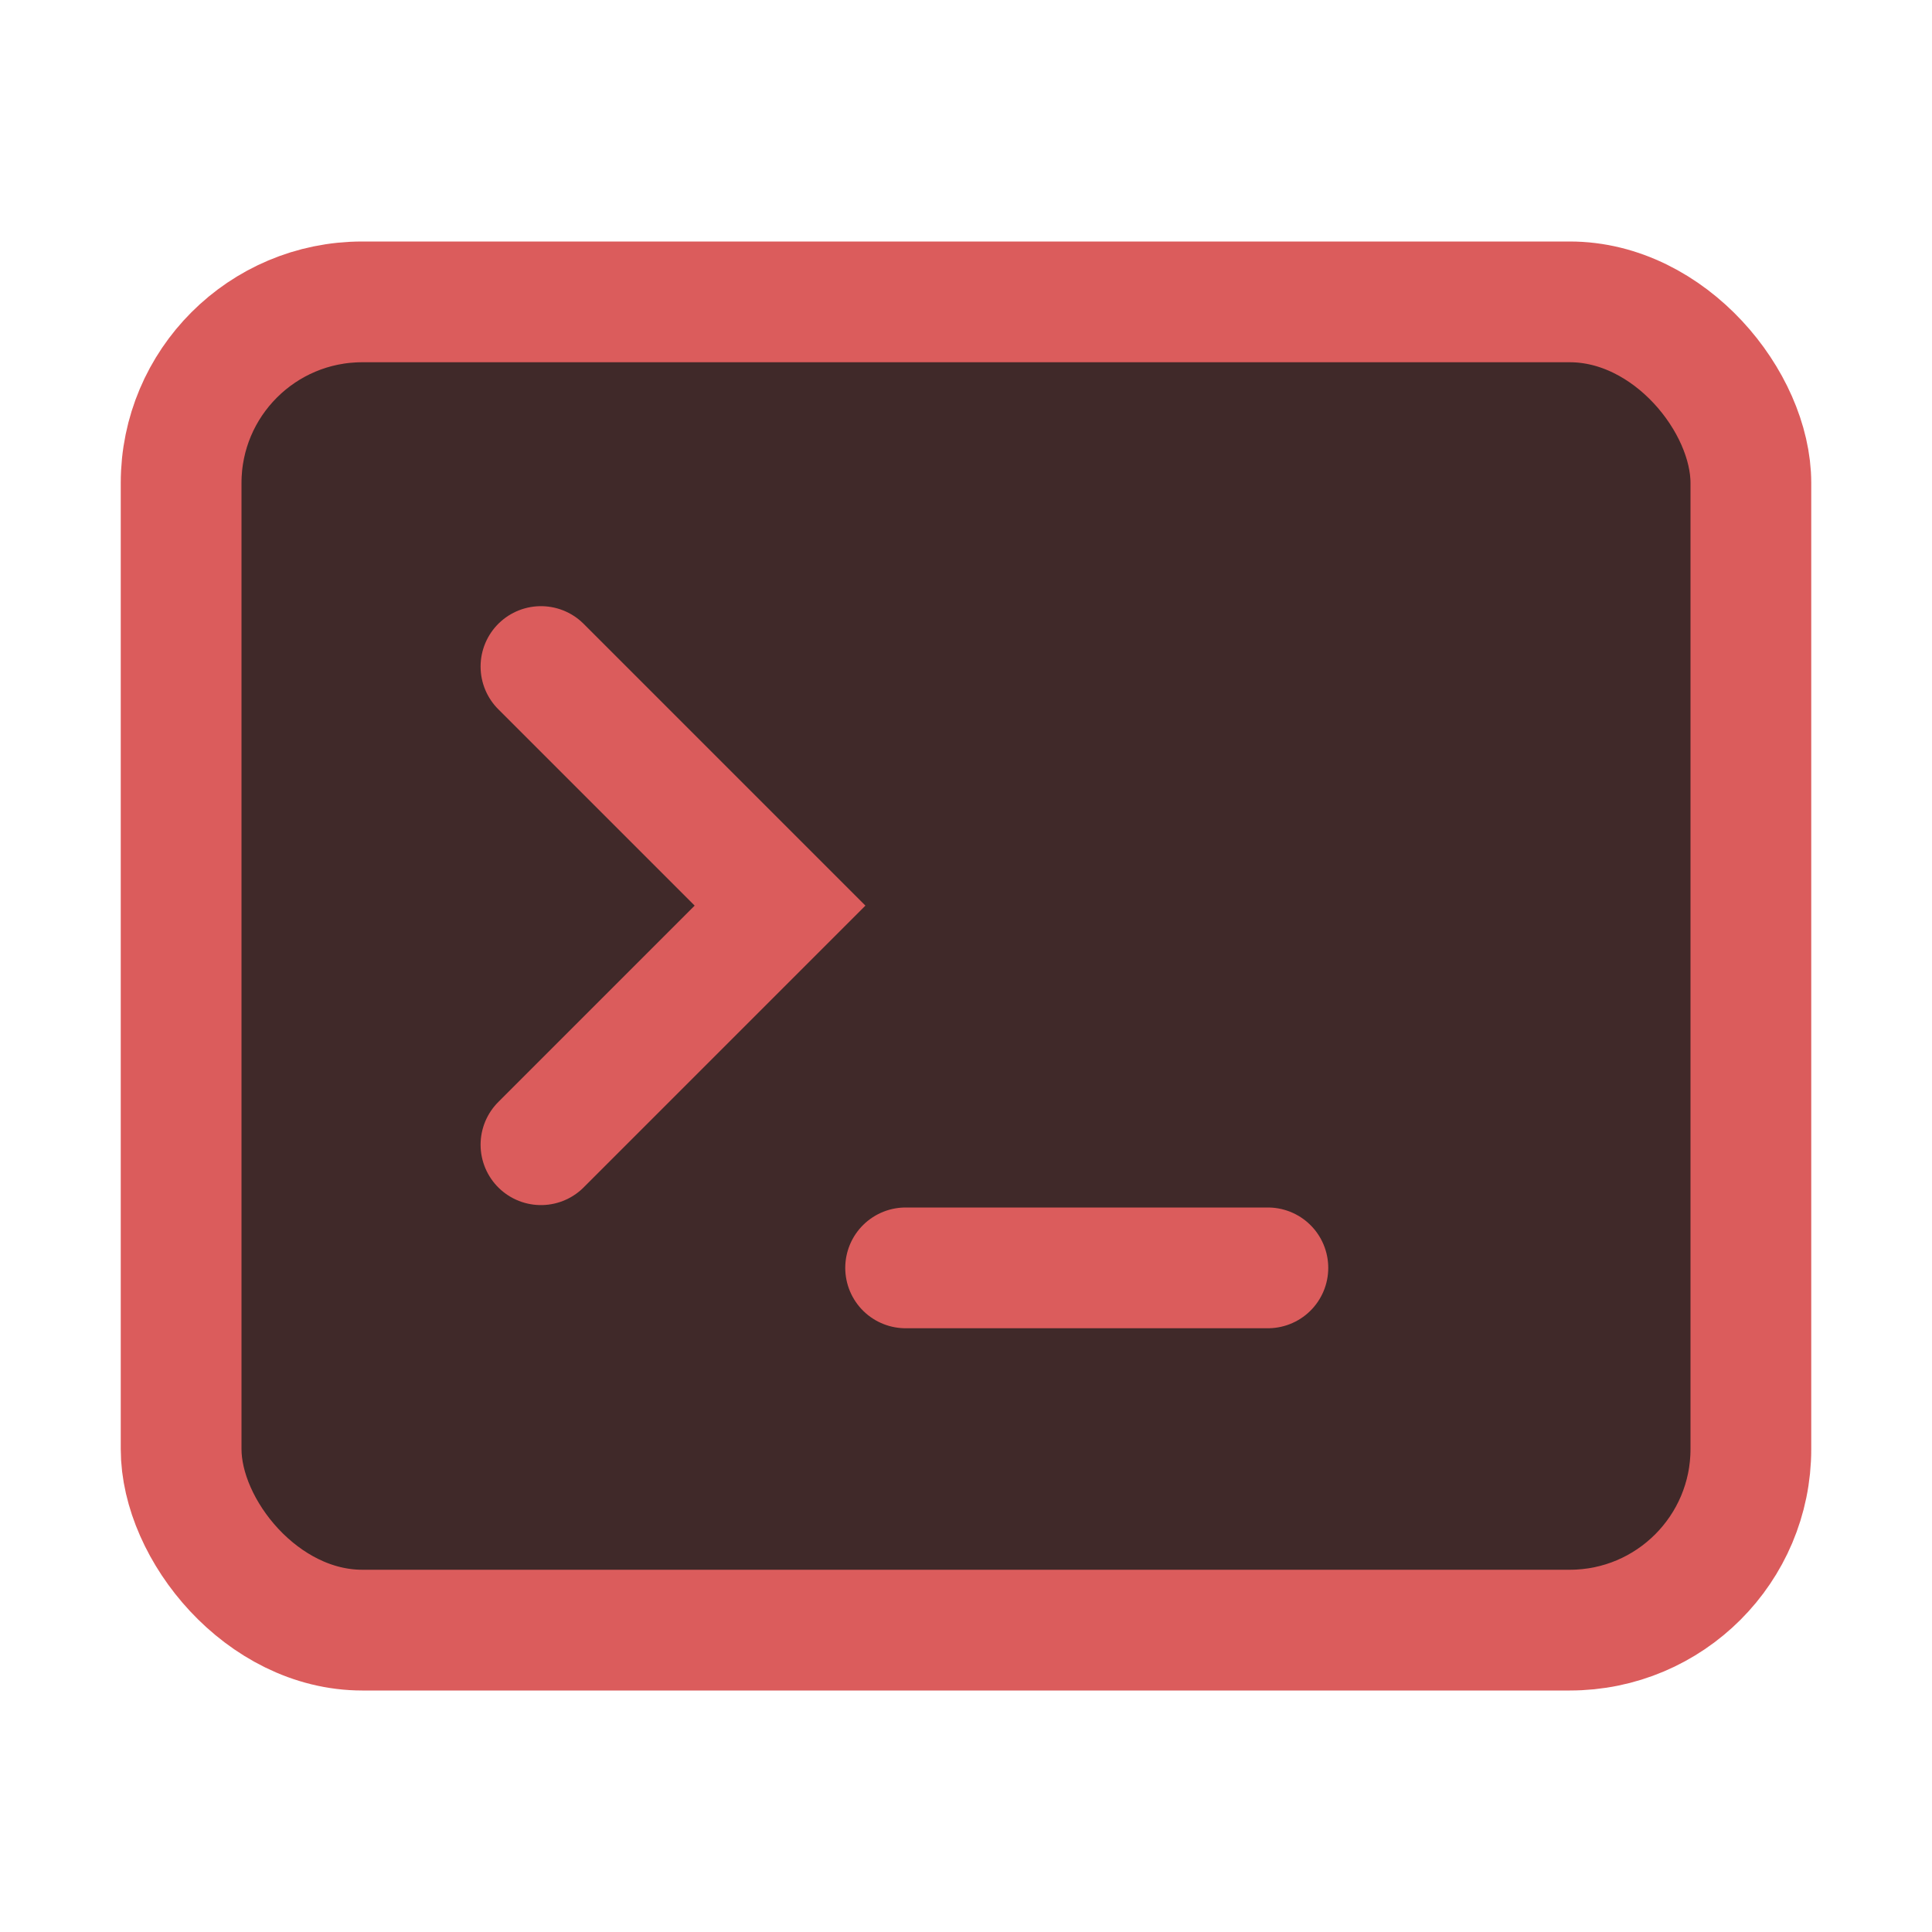 <svg width="16" height="16" viewBox="0 0 16 16" fill="none" xmlns="http://www.w3.org/2000/svg">
<rect x="1.5" y="2.5" width="13" height="11" rx="1.5" fill="#402929" stroke="#DB5C5C"/>
<path d="M7.5 10.5L10.5 10.5" stroke="#DB5C5C" stroke-linecap="round"/>
<path d="M4.48 9.48L6.46 7.5L4.48 5.52" stroke="#DB5C5C" stroke-linecap="round"/>
</svg>
